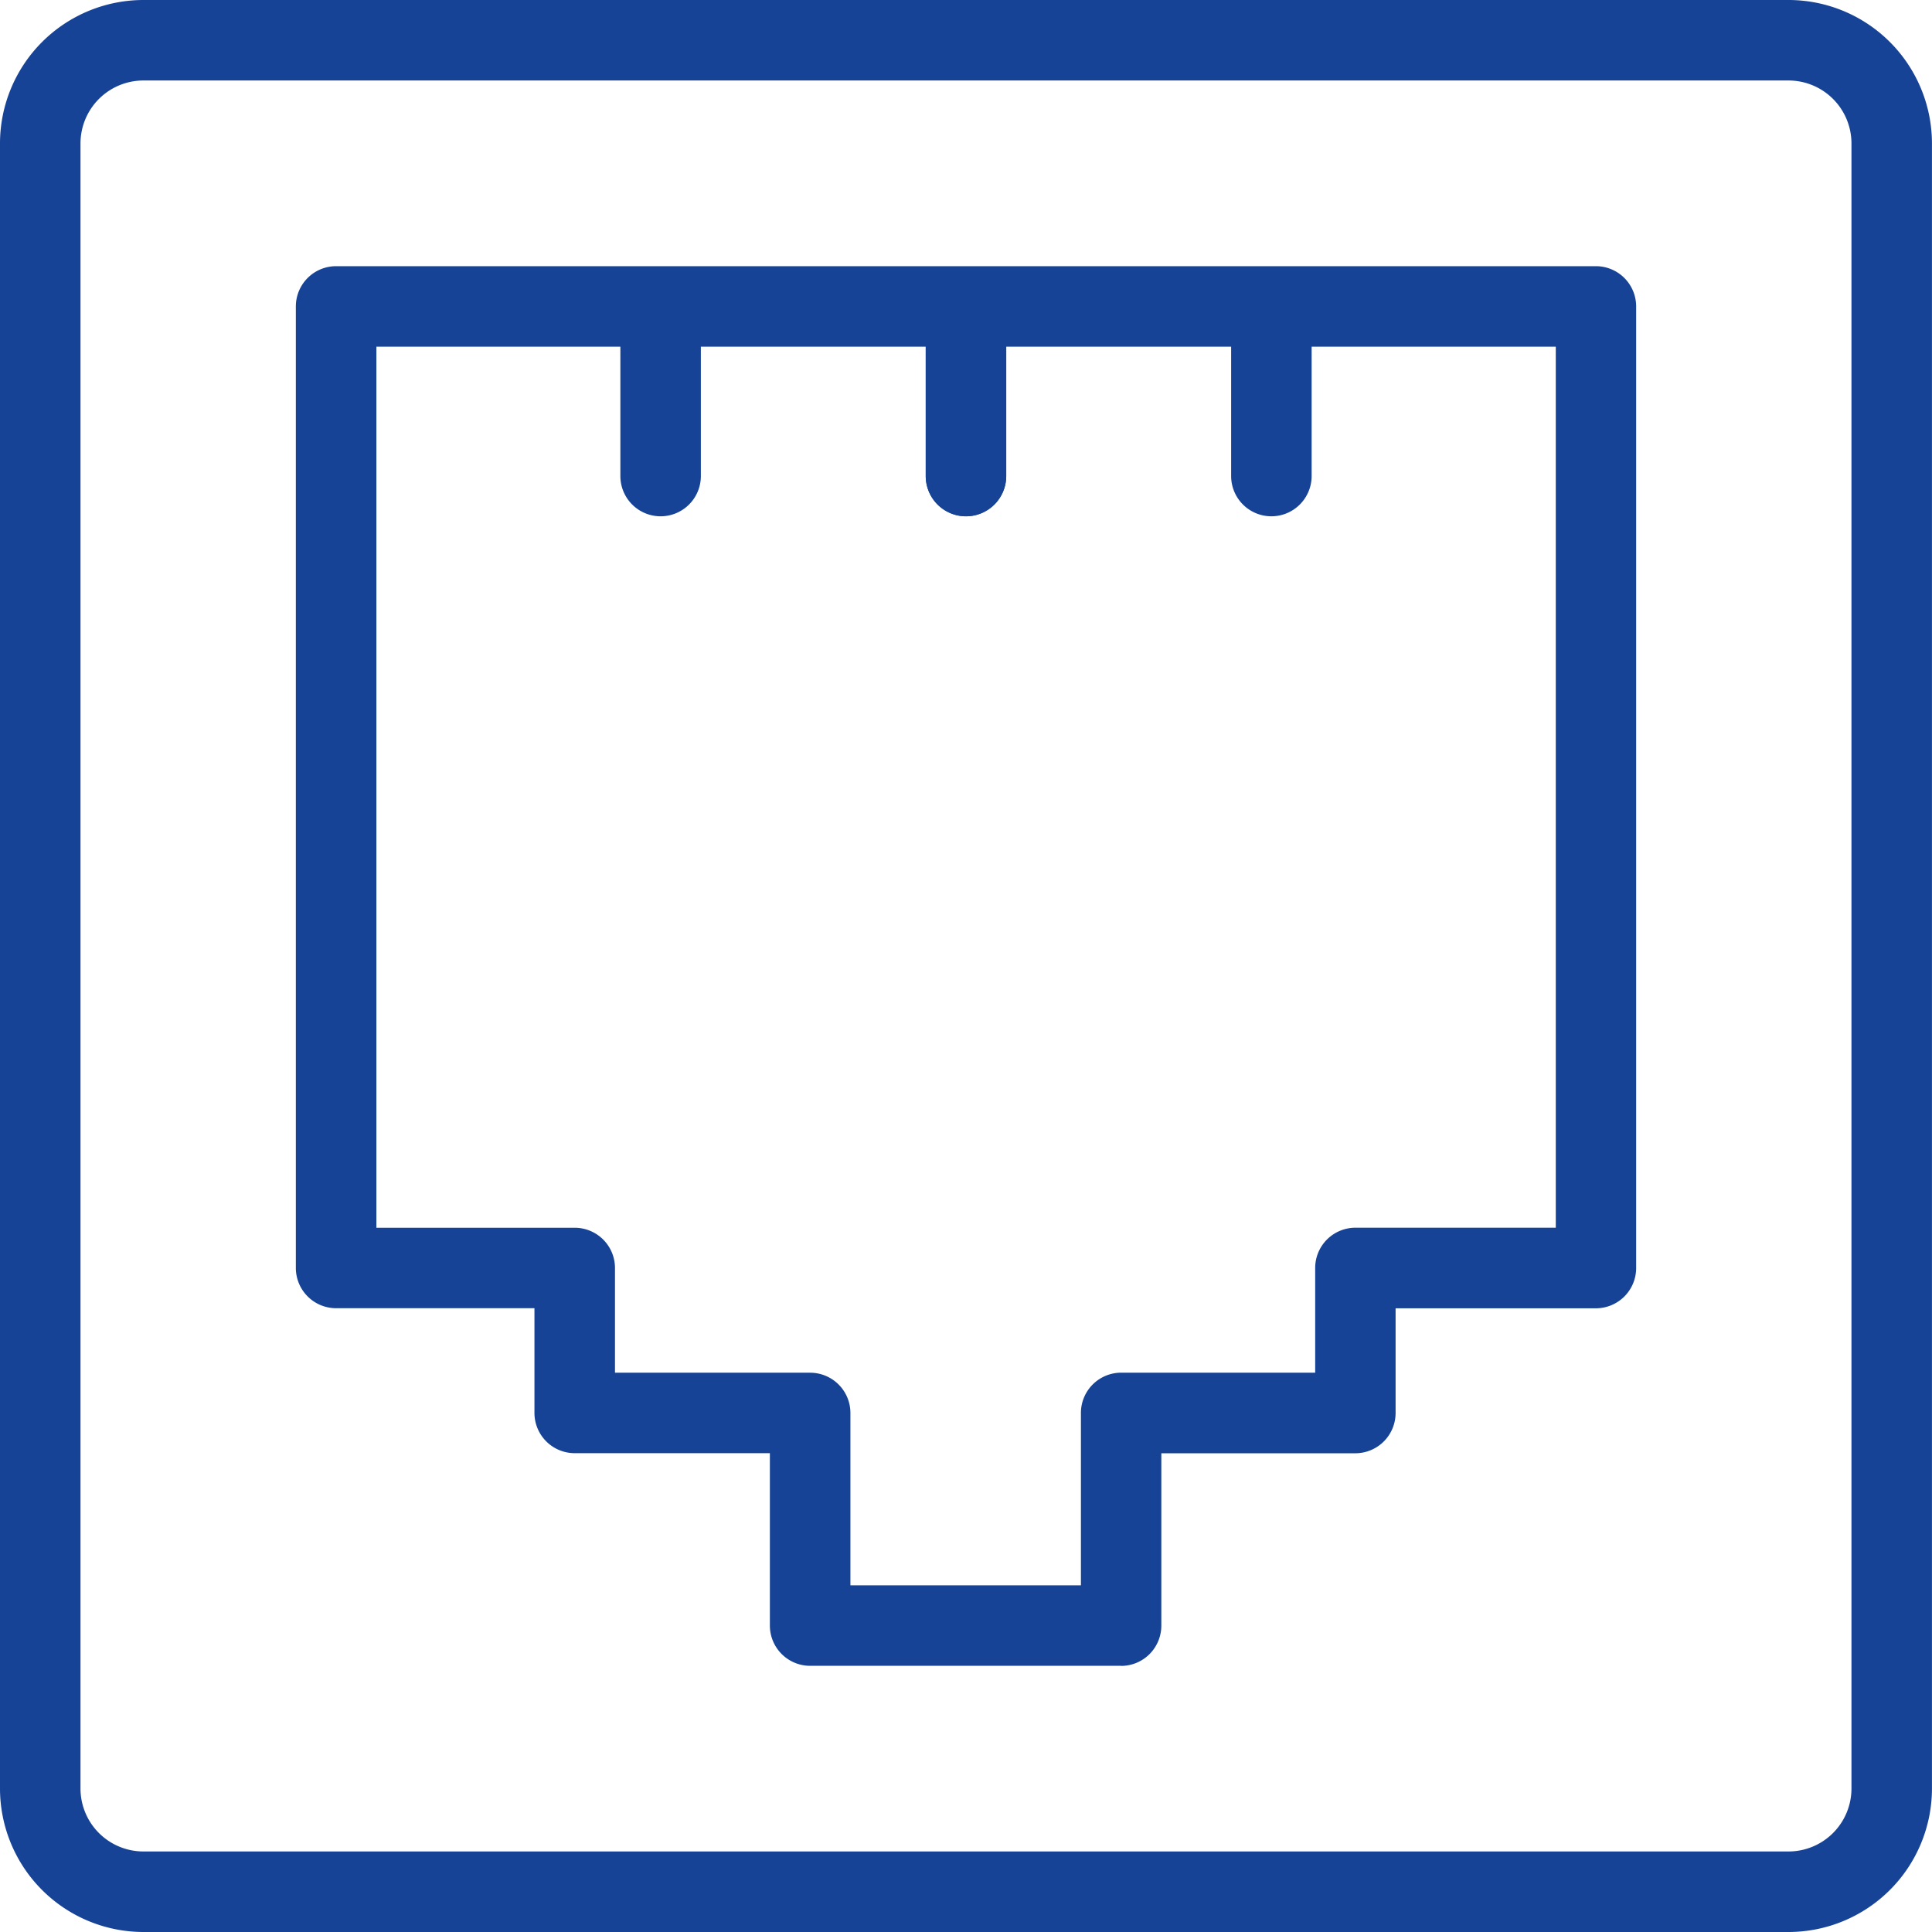 <svg xmlns="http://www.w3.org/2000/svg" width="46.3" height="46.3" viewBox="0 0 46.3 46.3">
  <g id="noun-port-1641318_1_" data-name="noun-port-1641318 (1)" transform="translate(-158 -88)">
    <path id="Path_5448" data-name="Path 5448" d="M200.863,134.3H161.436A3.44,3.44,0,0,1,158,130.863V91.436A3.44,3.44,0,0,1,161.436,88h39.427a3.44,3.44,0,0,1,3.436,3.436v39.427A3.44,3.44,0,0,1,200.863,134.3ZM161.436,89.929a1.509,1.509,0,0,0-1.507,1.507v39.427a1.509,1.509,0,0,0,1.507,1.507h39.427a1.509,1.509,0,0,0,1.507-1.507V91.436a1.509,1.509,0,0,0-1.507-1.507Z" fill="#164396"/>
    <path id="Path_5449" data-name="Path 5449" d="M236.584,174.452h-7.453a.965.965,0,0,1-.965-.965v-4.131h-4.677a.965.965,0,0,1-.965-.965v-2.509h-4.753a.965.965,0,0,1-.965-.965V141.875a.965.965,0,0,1,.965-.965h30.19a.965.965,0,0,1,.965.965v23.044a.965.965,0,0,1-.965.965h-4.8v2.509a.965.965,0,0,1-.965.965h-4.649v4.131a.965.965,0,0,1-.965.965Zm-6.488-1.929h5.524v-4.131a.965.965,0,0,1,.965-.965h4.649v-2.509a.965.965,0,0,1,.965-.965H247V142.839H218.736v21.115h4.753a.965.965,0,0,1,.965.965v2.509h4.677a.965.965,0,0,1,.965.965Z" transform="translate(-51.716 -46.531)" fill="#164396"/>
    <path id="Path_5450" data-name="Path 5450" d="M342.965,146.892a.965.965,0,0,1-.965-.965v-4.066a.965.965,0,0,1,1.929,0v4.066A.965.965,0,0,1,342.965,146.892Z" transform="translate(-161.815 -46.519)" fill="#164396"/>
    <path id="Path_5451" data-name="Path 5451" d="M342.965,146.892a.965.965,0,0,1-.965-.965v-4.066a.965.965,0,0,1,1.929,0v4.066A.965.965,0,0,1,342.965,146.892Z" transform="translate(-161.815 -46.519)" fill="#164396"/>
    <path id="Path_5452" data-name="Path 5452" d="M282.265,146.892a.965.965,0,0,1-.965-.965v-4.066a.965.965,0,0,1,1.929,0v4.066A.965.965,0,0,1,282.265,146.892Z" transform="translate(-108.433 -46.519)" fill="#164396"/>
    <path id="Path_5453" data-name="Path 5453" d="M403.665,146.892a.965.965,0,0,1-.965-.965v-4.066a.965.965,0,0,1,1.929,0v4.066A.965.965,0,0,1,403.665,146.892Z" transform="translate(-215.196 -46.519)" fill="#164396"/>
  </g>
</svg>
